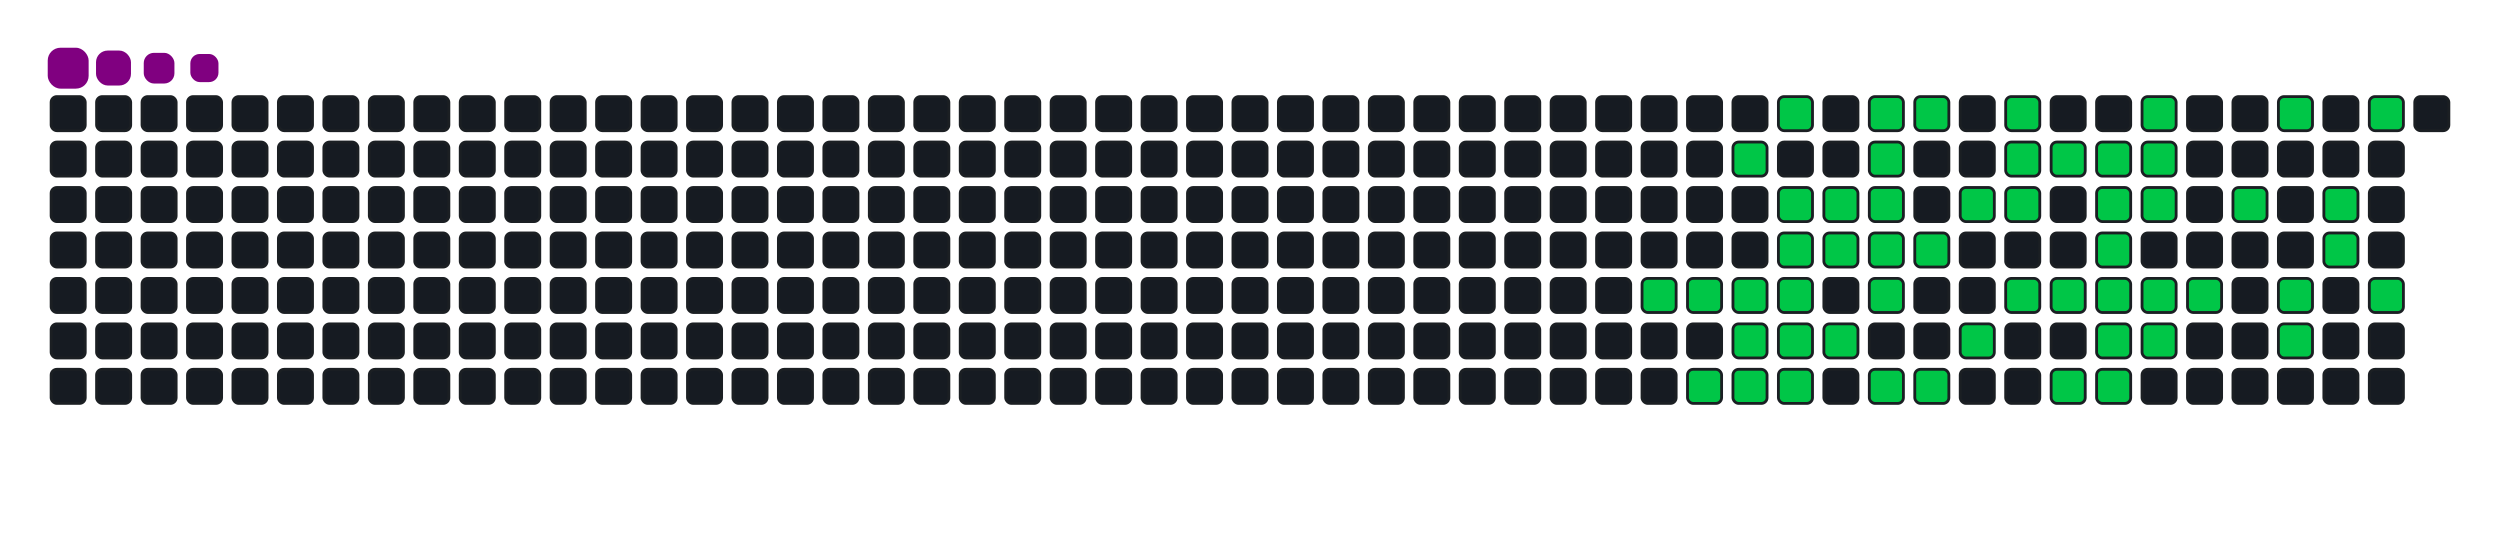 <svg viewBox="-16 -32 880 192" width="880" height="192" xmlns="http://www.w3.org/2000/svg"><desc>Generated with https://github.com/Platane/snk</desc><style>:root{--cb:#1b1f230a;--cs:purple;--ce:#161b22;--c0:#161b22;--c1:#01311f;--c2:#034525;--c3:#0f6d31;--c4:#00c647}.c{shape-rendering:geometricPrecision;fill:#161b22;stroke-width:1px;stroke:#1b1f230a;animation:none 16900ms linear infinite;width:12px;height:12px}@keyframes c0{62.71%{fill:#00c647}62.73%,100%{fill:#161b22}}.c.c0{fill:#00c647;animation-name:c0}@keyframes c1{62.12%{fill:#00c647}62.14%,100%{fill:#161b22}}.c.c1{fill:#00c647;animation-name:c1}@keyframes c2{72.77%{fill:#00c647}72.79%,100%{fill:#161b22}}.c.c2{fill:#00c647;animation-name:c2}@keyframes c3{76.32%{fill:#00c647}76.34%,100%{fill:#161b22}}.c.c3{fill:#00c647;animation-name:c3}@keyframes c4{61.53%{fill:#00c647}61.55%,100%{fill:#161b22}}.c.c4{fill:#00c647;animation-name:c4}@keyframes c5{64.49%{fill:#00c647}64.51%,100%{fill:#161b22}}.c.c5{fill:#00c647;animation-name:c5}@keyframes c6{65.08%{fill:#00c647}65.1%,100%{fill:#161b22}}.c.c6{fill:#00c647;animation-name:c6}@keyframes c7{23.07%{fill:#00c647}23.09%,100%{fill:#161b22}}.c.c7{fill:#00c647;animation-name:c7}@keyframes c8{55.02%{fill:#00c647}55.04%,100%{fill:#161b22}}.c.c8{fill:#00c647;animation-name:c8}@keyframes c9{55.61%{fill:#00c647}55.63%,100%{fill:#161b22}}.c.c9{fill:#00c647;animation-name:c9}@keyframes ca{60.94%{fill:#00c647}60.96%,100%{fill:#161b22}}.c.ca{fill:#00c647;animation-name:ca}@keyframes cb{60.35%{fill:#00c647}60.37%,100%{fill:#161b22}}.c.cb{fill:#00c647;animation-name:cb}@keyframes cc{65.67%{fill:#00c647}65.69%,100%{fill:#161b22}}.c.cc{fill:#00c647;animation-name:cc}@keyframes cd{54.43%{fill:#00c647}54.45%,100%{fill:#161b22}}.c.cd{fill:#00c647;animation-name:cd}@keyframes ce{56.2%{fill:#00c647}56.22%,100%{fill:#161b22}}.c.ce{fill:#00c647;animation-name:ce}@keyframes cf{59.75%{fill:#00c647}59.77%,100%{fill:#161b22}}.c.cf{fill:#00c647;animation-name:cf}@keyframes cg{24.25%{fill:#00c647}24.27%,100%{fill:#161b22}}.c.cg{fill:#00c647;animation-name:cg}@keyframes ch{53.24%{fill:#00c647}53.26%,100%{fill:#161b22}}.c.ch{fill:#00c647;animation-name:ch}@keyframes ci{52.65%{fill:#00c647}52.67%,100%{fill:#161b22}}.c.ci{fill:#00c647;animation-name:ci}@keyframes cj{56.79%{fill:#00c647}56.81%,100%{fill:#161b22}}.c.cj{fill:#00c647;animation-name:cj}@keyframes ck{58.57%{fill:#00c647}58.59%,100%{fill:#161b22}}.c.ck{fill:#00c647;animation-name:ck}@keyframes cl{66.85%{fill:#00c647}66.87%,100%{fill:#161b22}}.c.cl{fill:#00c647;animation-name:cl}@keyframes cm{24.84%{fill:#00c647}24.86%,100%{fill:#161b22}}.c.cm{fill:#00c647;animation-name:cm}@keyframes cn{57.39%{fill:#00c647}57.41%,100%{fill:#161b22}}.c.cn{fill:#00c647;animation-name:cn}@keyframes co{67.45%{fill:#00c647}67.47%,100%{fill:#161b22}}.c.co{fill:#00c647;animation-name:co}@keyframes cp{51.47%{fill:#00c647}51.49%,100%{fill:#161b22}}.c.cp{fill:#00c647;animation-name:cp}@keyframes cq{68.63%{fill:#00c647}68.65%,100%{fill:#161b22}}.c.cq{fill:#00c647;animation-name:cq}@keyframes cr{26.03%{fill:#00c647}26.05%,100%{fill:#161b22}}.c.cr{fill:#00c647;animation-name:cr}@keyframes cs{26.62%{fill:#00c647}26.64%,100%{fill:#161b22}}.c.cs{fill:#00c647;animation-name:cs}@keyframes ct{50.88%{fill:#00c647}50.9%,100%{fill:#161b22}}.c.ct{fill:#00c647;animation-name:ct}@keyframes cu{49.69%{fill:#00c647}49.71%,100%{fill:#161b22}}.c.cu{fill:#00c647;animation-name:cu}@keyframes cv{27.21%{fill:#00c647}27.23%,100%{fill:#161b22}}.c.cv{fill:#00c647;animation-name:cv}@keyframes cw{49.1%{fill:#00c647}49.12%,100%{fill:#161b22}}.c.cw{fill:#00c647;animation-name:cw}@keyframes cx{47.92%{fill:#00c647}47.94%,100%{fill:#161b22}}.c.cx{fill:#00c647;animation-name:cx}@keyframes cy{27.8%{fill:#00c647}27.82%,100%{fill:#161b22}}.c.cy{fill:#00c647;animation-name:cy}@keyframes cz{41.41%{fill:#00c647}41.43%,100%{fill:#161b22}}.c.cz{fill:#00c647;animation-name:cz}@keyframes c10{40.82%{fill:#00c647}40.84%,100%{fill:#161b22}}.c.c10{fill:#00c647;animation-name:c10}@keyframes c11{40.23%{fill:#00c647}40.25%,100%{fill:#161b22}}.c.c11{fill:#00c647;animation-name:c11}@keyframes c12{46.74%{fill:#00c647}46.76%,100%{fill:#161b22}}.c.c12{fill:#00c647;animation-name:c12}@keyframes c13{47.33%{fill:#00c647}47.35%,100%{fill:#161b22}}.c.c13{fill:#00c647;animation-name:c13}@keyframes c14{28.98%{fill:#00c647}29%,100%{fill:#161b22}}.c.c14{fill:#00c647;animation-name:c14}@keyframes c15{28.39%{fill:#00c647}28.41%,100%{fill:#161b22}}.c.c15{fill:#00c647;animation-name:c15}@keyframes c16{42%{fill:#00c647}42.02%,100%{fill:#161b22}}.c.c16{fill:#00c647;animation-name:c16}@keyframes c17{39.63%{fill:#00c647}39.65%,100%{fill:#161b22}}.c.c17{fill:#00c647;animation-name:c17}@keyframes c18{46.14%{fill:#00c647}46.16%,100%{fill:#161b22}}.c.c18{fill:#00c647;animation-name:c18}@keyframes c19{39.04%{fill:#00c647}39.06%,100%{fill:#161b22}}.c.c19{fill:#00c647;animation-name:c19}@keyframes c1a{43.19%{fill:#00c647}43.21%,100%{fill:#161b22}}.c.c1a{fill:#00c647;animation-name:c1a}@keyframes c1b{30.76%{fill:#00c647}30.78%,100%{fill:#161b22}}.c.c1b{fill:#00c647;animation-name:c1b}@keyframes c1c{36.68%{fill:#00c647}36.7%,100%{fill:#161b22}}.c.c1c{fill:#00c647;animation-name:c1c}@keyframes c1d{37.27%{fill:#00c647}37.29%,100%{fill:#161b22}}.c.c1d{fill:#00c647;animation-name:c1d}@keyframes c1e{33.72%{fill:#00c647}33.74%,100%{fill:#161b22}}.c.c1e{fill:#00c647;animation-name:c1e}@keyframes c1f{34.31%{fill:#00c647}34.33%,100%{fill:#161b22}}.c.c1f{fill:#00c647;animation-name:c1f}@keyframes c1g{31.94%{fill:#00c647}31.96%,100%{fill:#161b22}}.c.c1g{fill:#00c647;animation-name:c1g}@keyframes c1h{35.49%{fill:#00c647}35.51%,100%{fill:#161b22}}.c.c1h{fill:#00c647;animation-name:c1h}.u{transform-origin:0 0;transform:scale(0,1);animation:none linear 16900ms infinite}@keyframes u0{23.07%{transform:scale(0.000,1)}23.09%,24.25%{transform:scale(0.019,1)}24.27%,24.84%{transform:scale(0.037,1)}24.86%,26.03%{transform:scale(0.056,1)}26.05%,26.62%{transform:scale(0.074,1)}26.64%,27.21%{transform:scale(0.093,1)}27.23%,27.8%{transform:scale(0.111,1)}27.82%,28.39%{transform:scale(0.130,1)}28.41%,28.98%{transform:scale(0.148,1)}29%,30.76%{transform:scale(0.167,1)}30.78%,31.94%{transform:scale(0.185,1)}31.96%,33.72%{transform:scale(0.204,1)}33.74%,34.31%{transform:scale(0.222,1)}34.33%,35.49%{transform:scale(0.241,1)}35.51%,36.68%{transform:scale(0.259,1)}36.7%,37.27%{transform:scale(0.278,1)}37.29%,39.04%{transform:scale(0.296,1)}39.06%,39.63%{transform:scale(0.315,1)}39.65%,40.23%{transform:scale(0.333,1)}40.25%,40.82%{transform:scale(0.352,1)}40.84%,41.41%{transform:scale(0.370,1)}41.43%,42%{transform:scale(0.389,1)}42.02%,43.19%{transform:scale(0.407,1)}43.21%,46.14%{transform:scale(0.426,1)}46.16%,46.74%{transform:scale(0.444,1)}46.76%,47.33%{transform:scale(0.463,1)}47.35%,47.92%{transform:scale(0.481,1)}47.94%,49.1%{transform:scale(0.500,1)}49.12%,49.69%{transform:scale(0.519,1)}49.71%,50.88%{transform:scale(0.537,1)}50.9%,51.47%{transform:scale(0.556,1)}51.49%,52.65%{transform:scale(0.574,1)}52.67%,53.24%{transform:scale(0.593,1)}53.26%,54.43%{transform:scale(0.611,1)}54.45%,55.02%{transform:scale(0.630,1)}55.04%,55.61%{transform:scale(0.648,1)}55.63%,56.2%{transform:scale(0.667,1)}56.22%,56.79%{transform:scale(0.685,1)}56.81%,57.39%{transform:scale(0.704,1)}57.41%,58.57%{transform:scale(0.722,1)}58.59%,59.75%{transform:scale(0.741,1)}59.77%,60.35%{transform:scale(0.759,1)}60.37%,60.94%{transform:scale(0.778,1)}60.96%,61.53%{transform:scale(0.796,1)}61.55%,62.12%{transform:scale(0.815,1)}62.14%,62.71%{transform:scale(0.833,1)}62.73%,64.49%{transform:scale(0.852,1)}64.51%,65.08%{transform:scale(0.870,1)}65.1%,65.67%{transform:scale(0.889,1)}65.69%,66.85%{transform:scale(0.907,1)}66.87%,67.45%{transform:scale(0.926,1)}67.47%,68.63%{transform:scale(0.944,1)}68.65%,72.77%{transform:scale(0.963,1)}72.79%,76.32%{transform:scale(0.981,1)}76.34%,100%{transform:scale(1.000,1)}}.u.u0{fill:#00c647;animation-name:u0;transform-origin:0.0px 0}.s{shape-rendering:geometricPrecision;fill:purple;animation:none linear 16900ms infinite}@keyframes s0{0%,99.41%{transform:translate(0px,-16px)}0.59%{transform:translate(0px,0px)}26.04%{transform:translate(688px,0px)}26.63%{transform:translate(688px,16px)}28.4%{transform:translate(736px,16px)}28.99%{transform:translate(736px,0px)}31.95%{transform:translate(816px,0px)}32.54%{transform:translate(816px,16px)}33.14%{transform:translate(800px,16px)}34.32%{transform:translate(800px,48px)}34.91%{transform:translate(816px,48px)}35.5%{transform:translate(816px,64px)}36.69%{transform:translate(784px,64px)}37.28%{transform:translate(784px,80px)}37.87%{transform:translate(768px,80px)}38.46%{transform:translate(768px,64px)}40.24%{transform:translate(720px,64px)}41.42%{transform:translate(720px,32px)}43.2%{transform:translate(768px,32px)}43.79%{transform:translate(768px,48px)}44.97%{transform:translate(736px,48px)}46.15%{transform:translate(736px,80px)}46.75%{transform:translate(720px,80px)}47.34%{transform:translate(720px,96px)}47.93%{transform:translate(704px,96px)}49.11%{transform:translate(704px,64px)}49.7%{transform:translate(688px,64px)}50.89%{transform:translate(688px,32px)}52.66%{transform:translate(640px,32px)}53.25%{transform:translate(640px,16px)}53.85%{transform:translate(624px,16px)}54.44%{transform:translate(624px,32px)}55.03%{transform:translate(608px,32px)}55.62%{transform:translate(608px,48px)}57.4%{transform:translate(656px,48px)}57.99%{transform:translate(656px,64px)}58.58%{transform:translate(640px,64px)}59.17%{transform:translate(640px,80px)}60.36%{transform:translate(608px,80px)}60.95%{transform:translate(608px,64px)}62.72%{transform:translate(560px,64px)}63.31%{transform:translate(560px,80px)}64.5%{transform:translate(592px,80px)}65.09%,73.37%{transform:translate(592px,96px)}68.05%{transform:translate(672px,96px)}68.64%{transform:translate(672px,80px)}72.19%{transform:translate(576px,80px)}72.78%{transform:translate(576px,96px)}76.33%{transform:translate(592px,16px)}95.86%{transform:translate(64px,16px)}97.04%{transform:translate(64px,-16px)}}.s.s0{transform:translate(0px,-16px);animation-name:s0}@keyframes s1{0%,99.41%{transform:translate(16px,-16px)}0.59%{transform:translate(0px,-16px)}1.18%{transform:translate(0px,0px)}26.63%{transform:translate(688px,0px)}27.22%{transform:translate(688px,16px)}28.99%{transform:translate(736px,16px)}29.59%{transform:translate(736px,0px)}32.54%{transform:translate(816px,0px)}33.14%{transform:translate(816px,16px)}33.73%{transform:translate(800px,16px)}34.91%{transform:translate(800px,48px)}35.5%{transform:translate(816px,48px)}36.09%{transform:translate(816px,64px)}37.28%{transform:translate(784px,64px)}37.87%{transform:translate(784px,80px)}38.46%{transform:translate(768px,80px)}39.05%{transform:translate(768px,64px)}40.83%{transform:translate(720px,64px)}42.01%{transform:translate(720px,32px)}43.79%{transform:translate(768px,32px)}44.38%{transform:translate(768px,48px)}45.56%{transform:translate(736px,48px)}46.75%{transform:translate(736px,80px)}47.34%{transform:translate(720px,80px)}47.93%{transform:translate(720px,96px)}48.52%{transform:translate(704px,96px)}49.7%{transform:translate(704px,64px)}50.3%{transform:translate(688px,64px)}51.48%{transform:translate(688px,32px)}53.25%{transform:translate(640px,32px)}53.85%{transform:translate(640px,16px)}54.44%{transform:translate(624px,16px)}55.03%{transform:translate(624px,32px)}55.62%{transform:translate(608px,32px)}56.21%{transform:translate(608px,48px)}57.99%{transform:translate(656px,48px)}58.58%{transform:translate(656px,64px)}59.17%{transform:translate(640px,64px)}59.76%{transform:translate(640px,80px)}60.95%{transform:translate(608px,80px)}61.54%{transform:translate(608px,64px)}63.31%{transform:translate(560px,64px)}63.91%{transform:translate(560px,80px)}65.09%{transform:translate(592px,80px)}65.68%,73.96%{transform:translate(592px,96px)}68.64%{transform:translate(672px,96px)}69.23%{transform:translate(672px,80px)}72.78%{transform:translate(576px,80px)}73.37%{transform:translate(576px,96px)}76.92%{transform:translate(592px,16px)}96.45%{transform:translate(64px,16px)}97.63%{transform:translate(64px,-16px)}}.s.s1{transform:translate(16px,-16px);animation-name:s1}@keyframes s2{0%,99.41%{transform:translate(32px,-16px)}1.18%{transform:translate(0px,-16px)}1.78%{transform:translate(0px,0px)}27.22%{transform:translate(688px,0px)}27.81%{transform:translate(688px,16px)}29.59%{transform:translate(736px,16px)}30.18%{transform:translate(736px,0px)}33.14%{transform:translate(816px,0px)}33.73%{transform:translate(816px,16px)}34.32%{transform:translate(800px,16px)}35.5%{transform:translate(800px,48px)}36.09%{transform:translate(816px,48px)}36.69%{transform:translate(816px,64px)}37.87%{transform:translate(784px,64px)}38.46%{transform:translate(784px,80px)}39.05%{transform:translate(768px,80px)}39.64%{transform:translate(768px,64px)}41.42%{transform:translate(720px,64px)}42.6%{transform:translate(720px,32px)}44.38%{transform:translate(768px,32px)}44.97%{transform:translate(768px,48px)}46.15%{transform:translate(736px,48px)}47.34%{transform:translate(736px,80px)}47.93%{transform:translate(720px,80px)}48.52%{transform:translate(720px,96px)}49.11%{transform:translate(704px,96px)}50.3%{transform:translate(704px,64px)}50.89%{transform:translate(688px,64px)}52.07%{transform:translate(688px,32px)}53.85%{transform:translate(640px,32px)}54.44%{transform:translate(640px,16px)}55.03%{transform:translate(624px,16px)}55.62%{transform:translate(624px,32px)}56.21%{transform:translate(608px,32px)}56.8%{transform:translate(608px,48px)}58.58%{transform:translate(656px,48px)}59.17%{transform:translate(656px,64px)}59.76%{transform:translate(640px,64px)}60.36%{transform:translate(640px,80px)}61.54%{transform:translate(608px,80px)}62.13%{transform:translate(608px,64px)}63.91%{transform:translate(560px,64px)}64.5%{transform:translate(560px,80px)}65.68%{transform:translate(592px,80px)}66.27%,74.56%{transform:translate(592px,96px)}69.23%{transform:translate(672px,96px)}69.82%{transform:translate(672px,80px)}73.37%{transform:translate(576px,80px)}73.96%{transform:translate(576px,96px)}77.51%{transform:translate(592px,16px)}97.04%{transform:translate(64px,16px)}98.22%{transform:translate(64px,-16px)}}.s.s2{transform:translate(32px,-16px);animation-name:s2}@keyframes s3{0%,99.41%{transform:translate(48px,-16px)}1.78%{transform:translate(0px,-16px)}2.37%{transform:translate(0px,0px)}27.81%{transform:translate(688px,0px)}28.4%{transform:translate(688px,16px)}30.18%{transform:translate(736px,16px)}30.77%{transform:translate(736px,0px)}33.73%{transform:translate(816px,0px)}34.32%{transform:translate(816px,16px)}34.91%{transform:translate(800px,16px)}36.09%{transform:translate(800px,48px)}36.69%{transform:translate(816px,48px)}37.28%{transform:translate(816px,64px)}38.46%{transform:translate(784px,64px)}39.05%{transform:translate(784px,80px)}39.64%{transform:translate(768px,80px)}40.24%{transform:translate(768px,64px)}42.01%{transform:translate(720px,64px)}43.2%{transform:translate(720px,32px)}44.97%{transform:translate(768px,32px)}45.56%{transform:translate(768px,48px)}46.75%{transform:translate(736px,48px)}47.93%{transform:translate(736px,80px)}48.52%{transform:translate(720px,80px)}49.11%{transform:translate(720px,96px)}49.7%{transform:translate(704px,96px)}50.89%{transform:translate(704px,64px)}51.48%{transform:translate(688px,64px)}52.66%{transform:translate(688px,32px)}54.44%{transform:translate(640px,32px)}55.03%{transform:translate(640px,16px)}55.62%{transform:translate(624px,16px)}56.21%{transform:translate(624px,32px)}56.8%{transform:translate(608px,32px)}57.4%{transform:translate(608px,48px)}59.17%{transform:translate(656px,48px)}59.76%{transform:translate(656px,64px)}60.36%{transform:translate(640px,64px)}60.95%{transform:translate(640px,80px)}62.13%{transform:translate(608px,80px)}62.72%{transform:translate(608px,64px)}64.5%{transform:translate(560px,64px)}65.09%{transform:translate(560px,80px)}66.27%{transform:translate(592px,80px)}66.86%,75.15%{transform:translate(592px,96px)}69.82%{transform:translate(672px,96px)}70.41%{transform:translate(672px,80px)}73.96%{transform:translate(576px,80px)}74.56%{transform:translate(576px,96px)}78.11%{transform:translate(592px,16px)}97.63%{transform:translate(64px,16px)}98.82%{transform:translate(64px,-16px)}}.s.s3{transform:translate(48px,-16px);animation-name:s3}</style><rect class="c" x="2" y="2" rx="2" ry="2"/><rect class="c" x="2" y="18" rx="2" ry="2"/><rect class="c" x="2" y="34" rx="2" ry="2"/><rect class="c" x="2" y="50" rx="2" ry="2"/><rect class="c" x="2" y="66" rx="2" ry="2"/><rect class="c" x="2" y="82" rx="2" ry="2"/><rect class="c" x="2" y="98" rx="2" ry="2"/><rect class="c" x="18" y="2" rx="2" ry="2"/><rect class="c" x="18" y="18" rx="2" ry="2"/><rect class="c" x="18" y="34" rx="2" ry="2"/><rect class="c" x="18" y="50" rx="2" ry="2"/><rect class="c" x="18" y="66" rx="2" ry="2"/><rect class="c" x="18" y="82" rx="2" ry="2"/><rect class="c" x="18" y="98" rx="2" ry="2"/><rect class="c" x="34" y="2" rx="2" ry="2"/><rect class="c" x="34" y="18" rx="2" ry="2"/><rect class="c" x="34" y="34" rx="2" ry="2"/><rect class="c" x="34" y="50" rx="2" ry="2"/><rect class="c" x="34" y="66" rx="2" ry="2"/><rect class="c" x="34" y="82" rx="2" ry="2"/><rect class="c" x="34" y="98" rx="2" ry="2"/><rect class="c" x="50" y="2" rx="2" ry="2"/><rect class="c" x="50" y="18" rx="2" ry="2"/><rect class="c" x="50" y="34" rx="2" ry="2"/><rect class="c" x="50" y="50" rx="2" ry="2"/><rect class="c" x="50" y="66" rx="2" ry="2"/><rect class="c" x="50" y="82" rx="2" ry="2"/><rect class="c" x="50" y="98" rx="2" ry="2"/><rect class="c" x="66" y="2" rx="2" ry="2"/><rect class="c" x="66" y="18" rx="2" ry="2"/><rect class="c" x="66" y="34" rx="2" ry="2"/><rect class="c" x="66" y="50" rx="2" ry="2"/><rect class="c" x="66" y="66" rx="2" ry="2"/><rect class="c" x="66" y="82" rx="2" ry="2"/><rect class="c" x="66" y="98" rx="2" ry="2"/><rect class="c" x="82" y="2" rx="2" ry="2"/><rect class="c" x="82" y="18" rx="2" ry="2"/><rect class="c" x="82" y="34" rx="2" ry="2"/><rect class="c" x="82" y="50" rx="2" ry="2"/><rect class="c" x="82" y="66" rx="2" ry="2"/><rect class="c" x="82" y="82" rx="2" ry="2"/><rect class="c" x="82" y="98" rx="2" ry="2"/><rect class="c" x="98" y="2" rx="2" ry="2"/><rect class="c" x="98" y="18" rx="2" ry="2"/><rect class="c" x="98" y="34" rx="2" ry="2"/><rect class="c" x="98" y="50" rx="2" ry="2"/><rect class="c" x="98" y="66" rx="2" ry="2"/><rect class="c" x="98" y="82" rx="2" ry="2"/><rect class="c" x="98" y="98" rx="2" ry="2"/><rect class="c" x="114" y="2" rx="2" ry="2"/><rect class="c" x="114" y="18" rx="2" ry="2"/><rect class="c" x="114" y="34" rx="2" ry="2"/><rect class="c" x="114" y="50" rx="2" ry="2"/><rect class="c" x="114" y="66" rx="2" ry="2"/><rect class="c" x="114" y="82" rx="2" ry="2"/><rect class="c" x="114" y="98" rx="2" ry="2"/><rect class="c" x="130" y="2" rx="2" ry="2"/><rect class="c" x="130" y="18" rx="2" ry="2"/><rect class="c" x="130" y="34" rx="2" ry="2"/><rect class="c" x="130" y="50" rx="2" ry="2"/><rect class="c" x="130" y="66" rx="2" ry="2"/><rect class="c" x="130" y="82" rx="2" ry="2"/><rect class="c" x="130" y="98" rx="2" ry="2"/><rect class="c" x="146" y="2" rx="2" ry="2"/><rect class="c" x="146" y="18" rx="2" ry="2"/><rect class="c" x="146" y="34" rx="2" ry="2"/><rect class="c" x="146" y="50" rx="2" ry="2"/><rect class="c" x="146" y="66" rx="2" ry="2"/><rect class="c" x="146" y="82" rx="2" ry="2"/><rect class="c" x="146" y="98" rx="2" ry="2"/><rect class="c" x="162" y="2" rx="2" ry="2"/><rect class="c" x="162" y="18" rx="2" ry="2"/><rect class="c" x="162" y="34" rx="2" ry="2"/><rect class="c" x="162" y="50" rx="2" ry="2"/><rect class="c" x="162" y="66" rx="2" ry="2"/><rect class="c" x="162" y="82" rx="2" ry="2"/><rect class="c" x="162" y="98" rx="2" ry="2"/><rect class="c" x="178" y="2" rx="2" ry="2"/><rect class="c" x="178" y="18" rx="2" ry="2"/><rect class="c" x="178" y="34" rx="2" ry="2"/><rect class="c" x="178" y="50" rx="2" ry="2"/><rect class="c" x="178" y="66" rx="2" ry="2"/><rect class="c" x="178" y="82" rx="2" ry="2"/><rect class="c" x="178" y="98" rx="2" ry="2"/><rect class="c" x="194" y="2" rx="2" ry="2"/><rect class="c" x="194" y="18" rx="2" ry="2"/><rect class="c" x="194" y="34" rx="2" ry="2"/><rect class="c" x="194" y="50" rx="2" ry="2"/><rect class="c" x="194" y="66" rx="2" ry="2"/><rect class="c" x="194" y="82" rx="2" ry="2"/><rect class="c" x="194" y="98" rx="2" ry="2"/><rect class="c" x="210" y="2" rx="2" ry="2"/><rect class="c" x="210" y="18" rx="2" ry="2"/><rect class="c" x="210" y="34" rx="2" ry="2"/><rect class="c" x="210" y="50" rx="2" ry="2"/><rect class="c" x="210" y="66" rx="2" ry="2"/><rect class="c" x="210" y="82" rx="2" ry="2"/><rect class="c" x="210" y="98" rx="2" ry="2"/><rect class="c" x="226" y="2" rx="2" ry="2"/><rect class="c" x="226" y="18" rx="2" ry="2"/><rect class="c" x="226" y="34" rx="2" ry="2"/><rect class="c" x="226" y="50" rx="2" ry="2"/><rect class="c" x="226" y="66" rx="2" ry="2"/><rect class="c" x="226" y="82" rx="2" ry="2"/><rect class="c" x="226" y="98" rx="2" ry="2"/><rect class="c" x="242" y="2" rx="2" ry="2"/><rect class="c" x="242" y="18" rx="2" ry="2"/><rect class="c" x="242" y="34" rx="2" ry="2"/><rect class="c" x="242" y="50" rx="2" ry="2"/><rect class="c" x="242" y="66" rx="2" ry="2"/><rect class="c" x="242" y="82" rx="2" ry="2"/><rect class="c" x="242" y="98" rx="2" ry="2"/><rect class="c" x="258" y="2" rx="2" ry="2"/><rect class="c" x="258" y="18" rx="2" ry="2"/><rect class="c" x="258" y="34" rx="2" ry="2"/><rect class="c" x="258" y="50" rx="2" ry="2"/><rect class="c" x="258" y="66" rx="2" ry="2"/><rect class="c" x="258" y="82" rx="2" ry="2"/><rect class="c" x="258" y="98" rx="2" ry="2"/><rect class="c" x="274" y="2" rx="2" ry="2"/><rect class="c" x="274" y="18" rx="2" ry="2"/><rect class="c" x="274" y="34" rx="2" ry="2"/><rect class="c" x="274" y="50" rx="2" ry="2"/><rect class="c" x="274" y="66" rx="2" ry="2"/><rect class="c" x="274" y="82" rx="2" ry="2"/><rect class="c" x="274" y="98" rx="2" ry="2"/><rect class="c" x="290" y="2" rx="2" ry="2"/><rect class="c" x="290" y="18" rx="2" ry="2"/><rect class="c" x="290" y="34" rx="2" ry="2"/><rect class="c" x="290" y="50" rx="2" ry="2"/><rect class="c" x="290" y="66" rx="2" ry="2"/><rect class="c" x="290" y="82" rx="2" ry="2"/><rect class="c" x="290" y="98" rx="2" ry="2"/><rect class="c" x="306" y="2" rx="2" ry="2"/><rect class="c" x="306" y="18" rx="2" ry="2"/><rect class="c" x="306" y="34" rx="2" ry="2"/><rect class="c" x="306" y="50" rx="2" ry="2"/><rect class="c" x="306" y="66" rx="2" ry="2"/><rect class="c" x="306" y="82" rx="2" ry="2"/><rect class="c" x="306" y="98" rx="2" ry="2"/><rect class="c" x="322" y="2" rx="2" ry="2"/><rect class="c" x="322" y="18" rx="2" ry="2"/><rect class="c" x="322" y="34" rx="2" ry="2"/><rect class="c" x="322" y="50" rx="2" ry="2"/><rect class="c" x="322" y="66" rx="2" ry="2"/><rect class="c" x="322" y="82" rx="2" ry="2"/><rect class="c" x="322" y="98" rx="2" ry="2"/><rect class="c" x="338" y="2" rx="2" ry="2"/><rect class="c" x="338" y="18" rx="2" ry="2"/><rect class="c" x="338" y="34" rx="2" ry="2"/><rect class="c" x="338" y="50" rx="2" ry="2"/><rect class="c" x="338" y="66" rx="2" ry="2"/><rect class="c" x="338" y="82" rx="2" ry="2"/><rect class="c" x="338" y="98" rx="2" ry="2"/><rect class="c" x="354" y="2" rx="2" ry="2"/><rect class="c" x="354" y="18" rx="2" ry="2"/><rect class="c" x="354" y="34" rx="2" ry="2"/><rect class="c" x="354" y="50" rx="2" ry="2"/><rect class="c" x="354" y="66" rx="2" ry="2"/><rect class="c" x="354" y="82" rx="2" ry="2"/><rect class="c" x="354" y="98" rx="2" ry="2"/><rect class="c" x="370" y="2" rx="2" ry="2"/><rect class="c" x="370" y="18" rx="2" ry="2"/><rect class="c" x="370" y="34" rx="2" ry="2"/><rect class="c" x="370" y="50" rx="2" ry="2"/><rect class="c" x="370" y="66" rx="2" ry="2"/><rect class="c" x="370" y="82" rx="2" ry="2"/><rect class="c" x="370" y="98" rx="2" ry="2"/><rect class="c" x="386" y="2" rx="2" ry="2"/><rect class="c" x="386" y="18" rx="2" ry="2"/><rect class="c" x="386" y="34" rx="2" ry="2"/><rect class="c" x="386" y="50" rx="2" ry="2"/><rect class="c" x="386" y="66" rx="2" ry="2"/><rect class="c" x="386" y="82" rx="2" ry="2"/><rect class="c" x="386" y="98" rx="2" ry="2"/><rect class="c" x="402" y="2" rx="2" ry="2"/><rect class="c" x="402" y="18" rx="2" ry="2"/><rect class="c" x="402" y="34" rx="2" ry="2"/><rect class="c" x="402" y="50" rx="2" ry="2"/><rect class="c" x="402" y="66" rx="2" ry="2"/><rect class="c" x="402" y="82" rx="2" ry="2"/><rect class="c" x="402" y="98" rx="2" ry="2"/><rect class="c" x="418" y="2" rx="2" ry="2"/><rect class="c" x="418" y="18" rx="2" ry="2"/><rect class="c" x="418" y="34" rx="2" ry="2"/><rect class="c" x="418" y="50" rx="2" ry="2"/><rect class="c" x="418" y="66" rx="2" ry="2"/><rect class="c" x="418" y="82" rx="2" ry="2"/><rect class="c" x="418" y="98" rx="2" ry="2"/><rect class="c" x="434" y="2" rx="2" ry="2"/><rect class="c" x="434" y="18" rx="2" ry="2"/><rect class="c" x="434" y="34" rx="2" ry="2"/><rect class="c" x="434" y="50" rx="2" ry="2"/><rect class="c" x="434" y="66" rx="2" ry="2"/><rect class="c" x="434" y="82" rx="2" ry="2"/><rect class="c" x="434" y="98" rx="2" ry="2"/><rect class="c" x="450" y="2" rx="2" ry="2"/><rect class="c" x="450" y="18" rx="2" ry="2"/><rect class="c" x="450" y="34" rx="2" ry="2"/><rect class="c" x="450" y="50" rx="2" ry="2"/><rect class="c" x="450" y="66" rx="2" ry="2"/><rect class="c" x="450" y="82" rx="2" ry="2"/><rect class="c" x="450" y="98" rx="2" ry="2"/><rect class="c" x="466" y="2" rx="2" ry="2"/><rect class="c" x="466" y="18" rx="2" ry="2"/><rect class="c" x="466" y="34" rx="2" ry="2"/><rect class="c" x="466" y="50" rx="2" ry="2"/><rect class="c" x="466" y="66" rx="2" ry="2"/><rect class="c" x="466" y="82" rx="2" ry="2"/><rect class="c" x="466" y="98" rx="2" ry="2"/><rect class="c" x="482" y="2" rx="2" ry="2"/><rect class="c" x="482" y="18" rx="2" ry="2"/><rect class="c" x="482" y="34" rx="2" ry="2"/><rect class="c" x="482" y="50" rx="2" ry="2"/><rect class="c" x="482" y="66" rx="2" ry="2"/><rect class="c" x="482" y="82" rx="2" ry="2"/><rect class="c" x="482" y="98" rx="2" ry="2"/><rect class="c" x="498" y="2" rx="2" ry="2"/><rect class="c" x="498" y="18" rx="2" ry="2"/><rect class="c" x="498" y="34" rx="2" ry="2"/><rect class="c" x="498" y="50" rx="2" ry="2"/><rect class="c" x="498" y="66" rx="2" ry="2"/><rect class="c" x="498" y="82" rx="2" ry="2"/><rect class="c" x="498" y="98" rx="2" ry="2"/><rect class="c" x="514" y="2" rx="2" ry="2"/><rect class="c" x="514" y="18" rx="2" ry="2"/><rect class="c" x="514" y="34" rx="2" ry="2"/><rect class="c" x="514" y="50" rx="2" ry="2"/><rect class="c" x="514" y="66" rx="2" ry="2"/><rect class="c" x="514" y="82" rx="2" ry="2"/><rect class="c" x="514" y="98" rx="2" ry="2"/><rect class="c" x="530" y="2" rx="2" ry="2"/><rect class="c" x="530" y="18" rx="2" ry="2"/><rect class="c" x="530" y="34" rx="2" ry="2"/><rect class="c" x="530" y="50" rx="2" ry="2"/><rect class="c" x="530" y="66" rx="2" ry="2"/><rect class="c" x="530" y="82" rx="2" ry="2"/><rect class="c" x="530" y="98" rx="2" ry="2"/><rect class="c" x="546" y="2" rx="2" ry="2"/><rect class="c" x="546" y="18" rx="2" ry="2"/><rect class="c" x="546" y="34" rx="2" ry="2"/><rect class="c" x="546" y="50" rx="2" ry="2"/><rect class="c" x="546" y="66" rx="2" ry="2"/><rect class="c" x="546" y="82" rx="2" ry="2"/><rect class="c" x="546" y="98" rx="2" ry="2"/><rect class="c" x="562" y="2" rx="2" ry="2"/><rect class="c" x="562" y="18" rx="2" ry="2"/><rect class="c" x="562" y="34" rx="2" ry="2"/><rect class="c" x="562" y="50" rx="2" ry="2"/><rect class="c c0" x="562" y="66" rx="2" ry="2"/><rect class="c" x="562" y="82" rx="2" ry="2"/><rect class="c" x="562" y="98" rx="2" ry="2"/><rect class="c" x="578" y="2" rx="2" ry="2"/><rect class="c" x="578" y="18" rx="2" ry="2"/><rect class="c" x="578" y="34" rx="2" ry="2"/><rect class="c" x="578" y="50" rx="2" ry="2"/><rect class="c c1" x="578" y="66" rx="2" ry="2"/><rect class="c" x="578" y="82" rx="2" ry="2"/><rect class="c c2" x="578" y="98" rx="2" ry="2"/><rect class="c" x="594" y="2" rx="2" ry="2"/><rect class="c c3" x="594" y="18" rx="2" ry="2"/><rect class="c" x="594" y="34" rx="2" ry="2"/><rect class="c" x="594" y="50" rx="2" ry="2"/><rect class="c c4" x="594" y="66" rx="2" ry="2"/><rect class="c c5" x="594" y="82" rx="2" ry="2"/><rect class="c c6" x="594" y="98" rx="2" ry="2"/><rect class="c c7" x="610" y="2" rx="2" ry="2"/><rect class="c" x="610" y="18" rx="2" ry="2"/><rect class="c c8" x="610" y="34" rx="2" ry="2"/><rect class="c c9" x="610" y="50" rx="2" ry="2"/><rect class="c ca" x="610" y="66" rx="2" ry="2"/><rect class="c cb" x="610" y="82" rx="2" ry="2"/><rect class="c cc" x="610" y="98" rx="2" ry="2"/><rect class="c" x="626" y="2" rx="2" ry="2"/><rect class="c" x="626" y="18" rx="2" ry="2"/><rect class="c cd" x="626" y="34" rx="2" ry="2"/><rect class="c ce" x="626" y="50" rx="2" ry="2"/><rect class="c" x="626" y="66" rx="2" ry="2"/><rect class="c cf" x="626" y="82" rx="2" ry="2"/><rect class="c" x="626" y="98" rx="2" ry="2"/><rect class="c cg" x="642" y="2" rx="2" ry="2"/><rect class="c ch" x="642" y="18" rx="2" ry="2"/><rect class="c ci" x="642" y="34" rx="2" ry="2"/><rect class="c cj" x="642" y="50" rx="2" ry="2"/><rect class="c ck" x="642" y="66" rx="2" ry="2"/><rect class="c" x="642" y="82" rx="2" ry="2"/><rect class="c cl" x="642" y="98" rx="2" ry="2"/><rect class="c cm" x="658" y="2" rx="2" ry="2"/><rect class="c" x="658" y="18" rx="2" ry="2"/><rect class="c" x="658" y="34" rx="2" ry="2"/><rect class="c cn" x="658" y="50" rx="2" ry="2"/><rect class="c" x="658" y="66" rx="2" ry="2"/><rect class="c" x="658" y="82" rx="2" ry="2"/><rect class="c co" x="658" y="98" rx="2" ry="2"/><rect class="c" x="674" y="2" rx="2" ry="2"/><rect class="c" x="674" y="18" rx="2" ry="2"/><rect class="c cp" x="674" y="34" rx="2" ry="2"/><rect class="c" x="674" y="50" rx="2" ry="2"/><rect class="c" x="674" y="66" rx="2" ry="2"/><rect class="c cq" x="674" y="82" rx="2" ry="2"/><rect class="c" x="674" y="98" rx="2" ry="2"/><rect class="c cr" x="690" y="2" rx="2" ry="2"/><rect class="c cs" x="690" y="18" rx="2" ry="2"/><rect class="c ct" x="690" y="34" rx="2" ry="2"/><rect class="c" x="690" y="50" rx="2" ry="2"/><rect class="c cu" x="690" y="66" rx="2" ry="2"/><rect class="c" x="690" y="82" rx="2" ry="2"/><rect class="c" x="690" y="98" rx="2" ry="2"/><rect class="c" x="706" y="2" rx="2" ry="2"/><rect class="c cv" x="706" y="18" rx="2" ry="2"/><rect class="c" x="706" y="34" rx="2" ry="2"/><rect class="c" x="706" y="50" rx="2" ry="2"/><rect class="c cw" x="706" y="66" rx="2" ry="2"/><rect class="c" x="706" y="82" rx="2" ry="2"/><rect class="c cx" x="706" y="98" rx="2" ry="2"/><rect class="c" x="722" y="2" rx="2" ry="2"/><rect class="c cy" x="722" y="18" rx="2" ry="2"/><rect class="c cz" x="722" y="34" rx="2" ry="2"/><rect class="c c10" x="722" y="50" rx="2" ry="2"/><rect class="c c11" x="722" y="66" rx="2" ry="2"/><rect class="c c12" x="722" y="82" rx="2" ry="2"/><rect class="c c13" x="722" y="98" rx="2" ry="2"/><rect class="c c14" x="738" y="2" rx="2" ry="2"/><rect class="c c15" x="738" y="18" rx="2" ry="2"/><rect class="c c16" x="738" y="34" rx="2" ry="2"/><rect class="c" x="738" y="50" rx="2" ry="2"/><rect class="c c17" x="738" y="66" rx="2" ry="2"/><rect class="c c18" x="738" y="82" rx="2" ry="2"/><rect class="c" x="738" y="98" rx="2" ry="2"/><rect class="c" x="754" y="2" rx="2" ry="2"/><rect class="c" x="754" y="18" rx="2" ry="2"/><rect class="c" x="754" y="34" rx="2" ry="2"/><rect class="c" x="754" y="50" rx="2" ry="2"/><rect class="c c19" x="754" y="66" rx="2" ry="2"/><rect class="c" x="754" y="82" rx="2" ry="2"/><rect class="c" x="754" y="98" rx="2" ry="2"/><rect class="c" x="770" y="2" rx="2" ry="2"/><rect class="c" x="770" y="18" rx="2" ry="2"/><rect class="c c1a" x="770" y="34" rx="2" ry="2"/><rect class="c" x="770" y="50" rx="2" ry="2"/><rect class="c" x="770" y="66" rx="2" ry="2"/><rect class="c" x="770" y="82" rx="2" ry="2"/><rect class="c" x="770" y="98" rx="2" ry="2"/><rect class="c c1b" x="786" y="2" rx="2" ry="2"/><rect class="c" x="786" y="18" rx="2" ry="2"/><rect class="c" x="786" y="34" rx="2" ry="2"/><rect class="c" x="786" y="50" rx="2" ry="2"/><rect class="c c1c" x="786" y="66" rx="2" ry="2"/><rect class="c c1d" x="786" y="82" rx="2" ry="2"/><rect class="c" x="786" y="98" rx="2" ry="2"/><rect class="c" x="802" y="2" rx="2" ry="2"/><rect class="c" x="802" y="18" rx="2" ry="2"/><rect class="c c1e" x="802" y="34" rx="2" ry="2"/><rect class="c c1f" x="802" y="50" rx="2" ry="2"/><rect class="c" x="802" y="66" rx="2" ry="2"/><rect class="c" x="802" y="82" rx="2" ry="2"/><rect class="c" x="802" y="98" rx="2" ry="2"/><rect class="c c1g" x="818" y="2" rx="2" ry="2"/><rect class="c" x="818" y="18" rx="2" ry="2"/><rect class="c" x="818" y="34" rx="2" ry="2"/><rect class="c" x="818" y="50" rx="2" ry="2"/><rect class="c c1h" x="818" y="66" rx="2" ry="2"/><rect class="c" x="818" y="82" rx="2" ry="2"/><rect class="c" x="818" y="98" rx="2" ry="2"/><rect class="c" x="834" y="2" rx="2" ry="2"/><rect class="u u0" height="12" width="848.6" x="0.0" y="144"/><rect class="s s0" x="0.8" y="0.8" width="14.4" height="14.4" rx="4.5" ry="4.5"/><rect class="s s1" x="1.8" y="1.8" width="12.3" height="12.3" rx="4.1" ry="4.1"/><rect class="s s2" x="2.6" y="2.6" width="10.8" height="10.8" rx="3.6" ry="3.6"/><rect class="s s3" x="3.0" y="3.0" width="9.9" height="9.9" rx="3.3" ry="3.3"/></svg>
